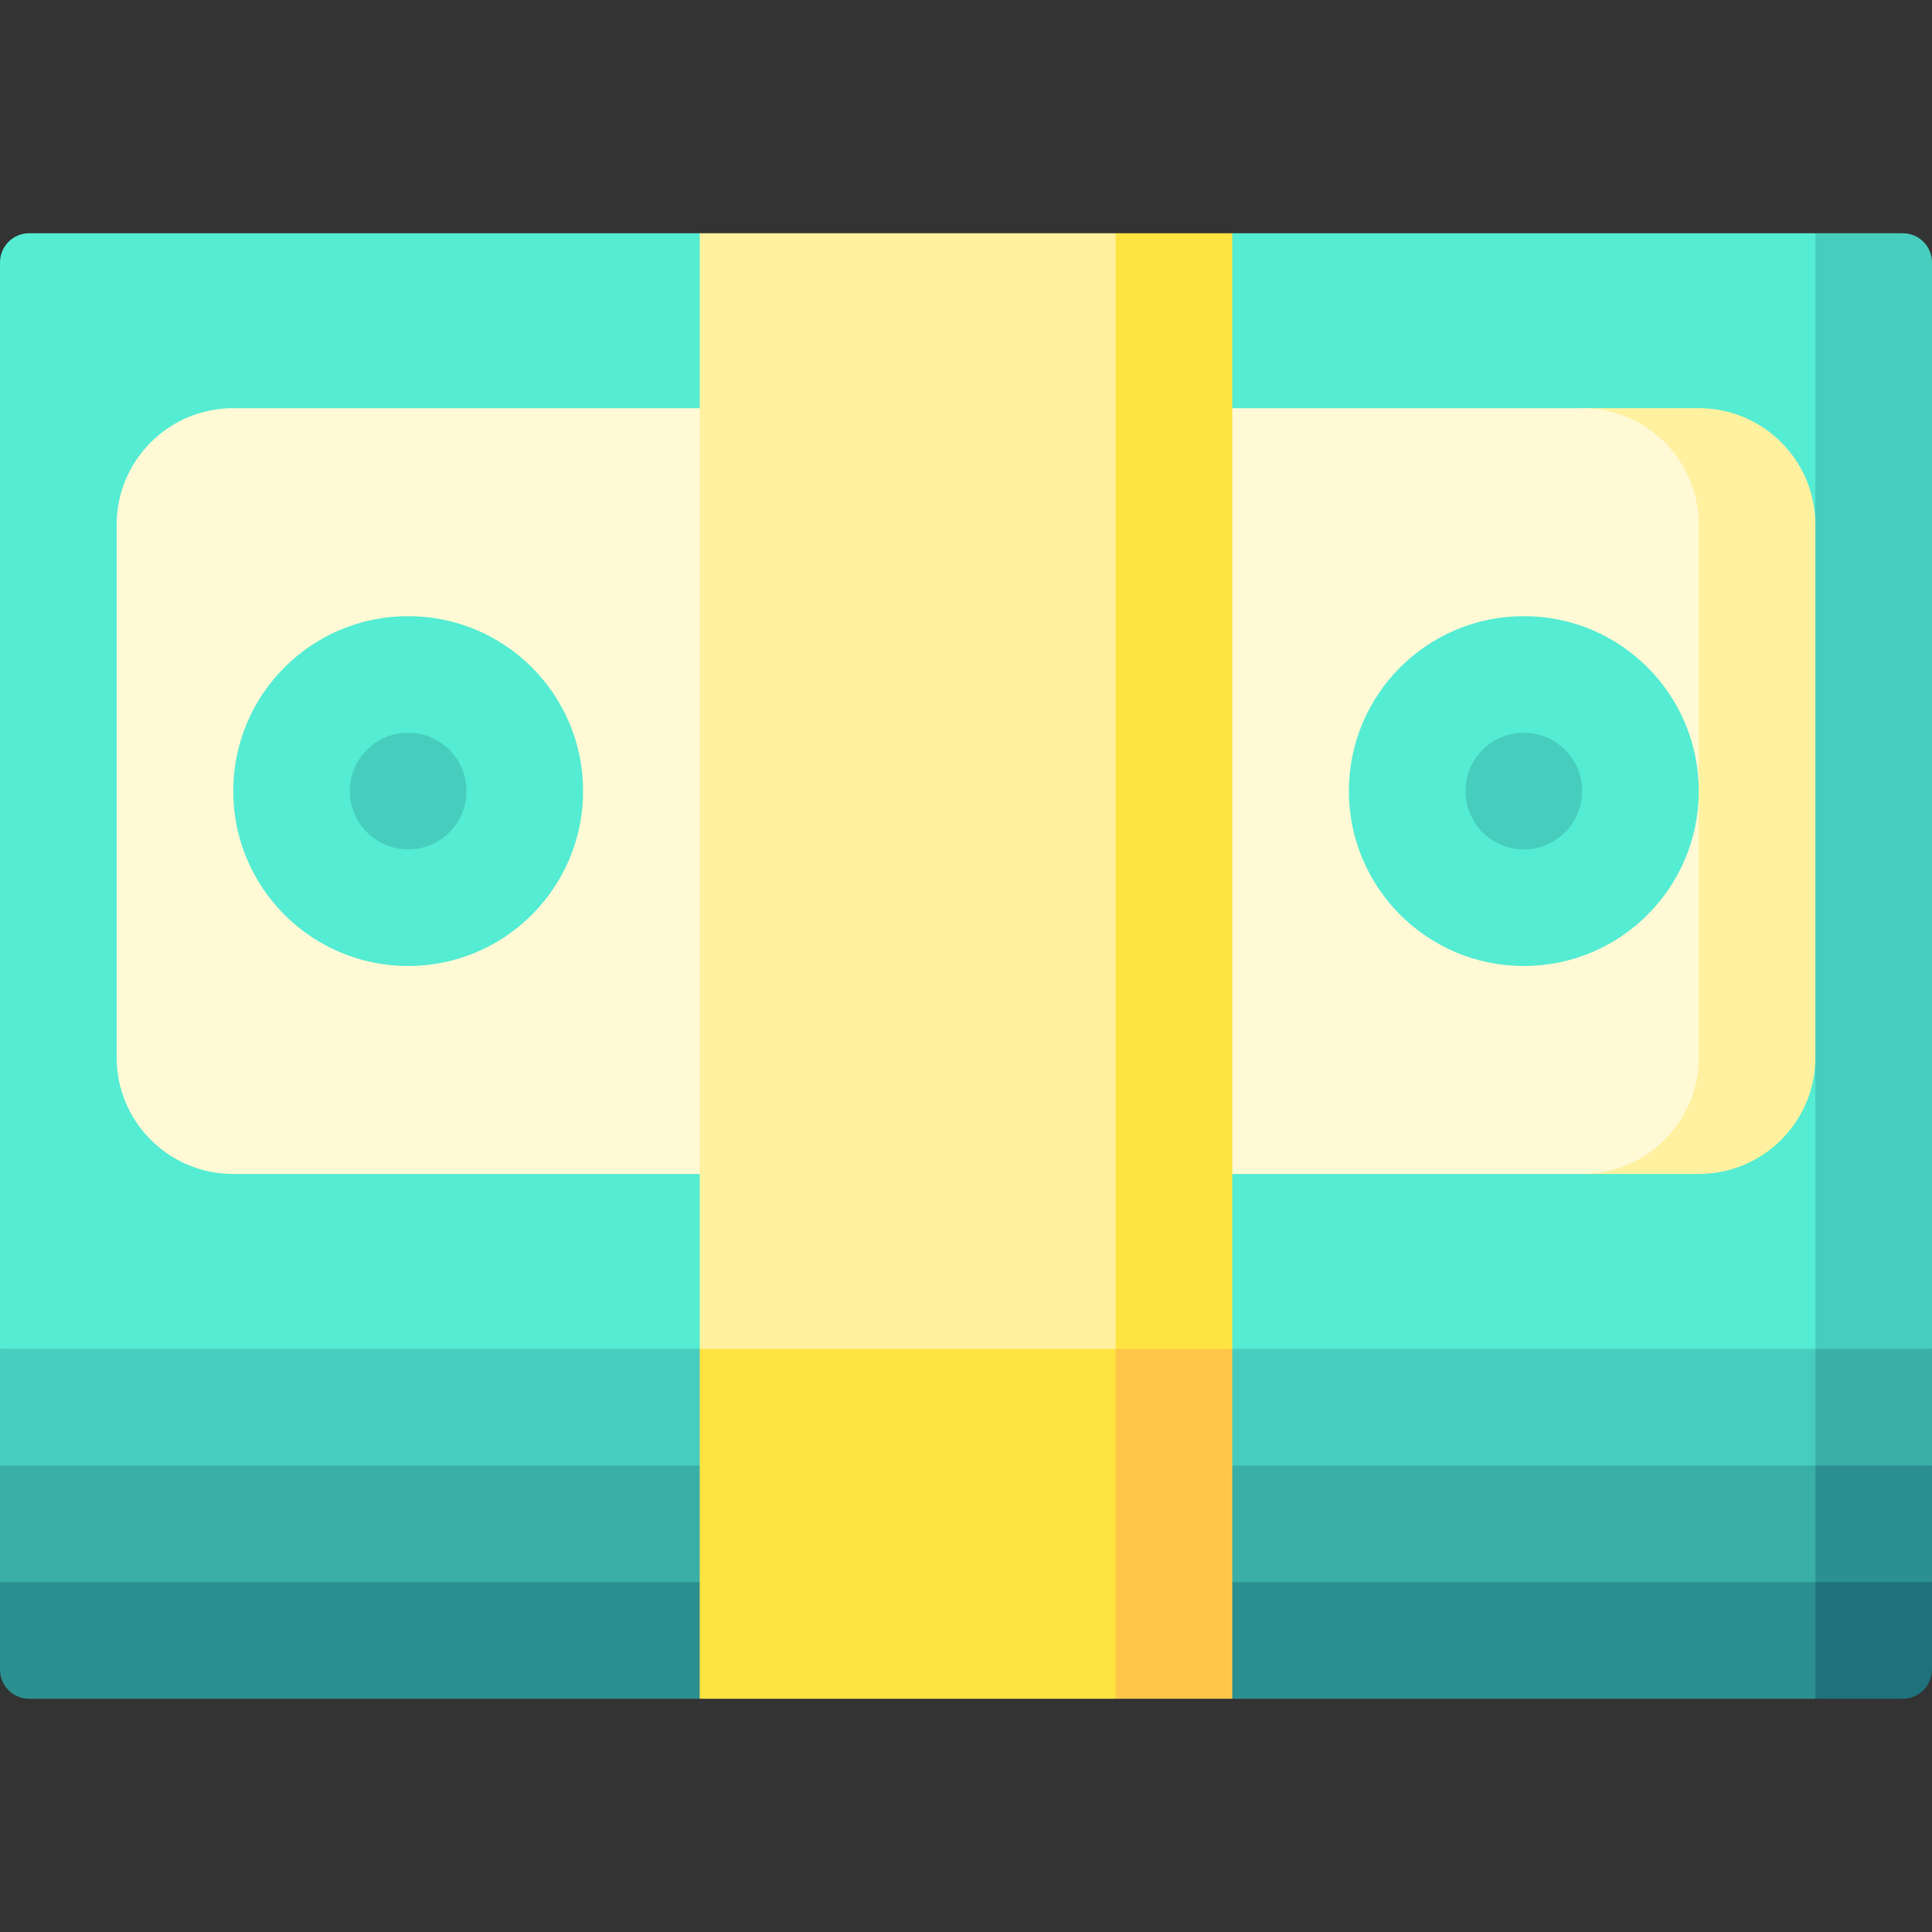 <svg id="Capa_1" enable-background="new 0 0 497 497" height="512" viewBox="0 0 497 497" width="512" xmlns="http://www.w3.org/2000/svg"><rect x="0" y="0" width="497" height="497" fill="#333333" stroke="none"/><g><path d="m489.5 437h-22.5l-30-60 60 30v22.5c0 4.142-3.358 7.5-7.5 7.5z" fill="#1f727b"/><path d="m467 437h-150l-68.5-30-68.5 30h-172.5c-4.142 0-7.5-3.358-7.5-7.5v-22.5l467-105z" fill="#2c9091"/><path d="m497 407h-30l-30-60 60 30z" fill="#2c9091"/><path d="m467 407h-467v-30l467-105z" fill="#3aafa7"/><path d="m497 377h-30l-30-60 60 30z" fill="#3aafa7"/><path d="m467 377h-467v-30l467-105z" fill="#47cdbd"/><path d="m497 347h-30l-135-143.5 135-143.5h22.5c4.142 0 7.5 3.358 7.5 7.5z" fill="#47cdbd"/><path d="m467 347h-467v-279.5c0-4.142 3.358-7.5 7.5-7.5h172.5l68.5 45 68.5-45h150v75l-60 68.5 60 68.5z" fill="#54ecd3"/><path d="m437 105h-30v197h30c16.569 0 30-13.431 30-30v-137c0-16.569-13.432-30-30-30z" fill="#fff1a0"/><path d="m437 272v-137c0-16.569-13.431-30-30-30h-347c-16.569 0-30 13.431-30 30v137c0 16.569 13.431 30 30 30h347c16.568 0 30-13.431 30-30z" fill="#fff9d6"/><path d="m317 437h-30l-45-120 75 30z" fill="#ffc649"/><path d="m287 437v-219l-107 129v90z" fill="#ffe341"/><path d="m317 347h-30l-90-143.5 90-143.5h30z" fill="#ffe341"/><path d="m180 60h107v287h-107z" fill="#fff1a0"/><circle cx="105" cy="203.5" fill="#54ecd3" r="45"/><circle cx="105" cy="203.5" fill="#47cdbd" r="15"/><circle cx="392" cy="203.5" fill="#54ecd3" r="45"/><circle cx="392" cy="203.5" fill="#47cdbd" r="15"/></g></svg>